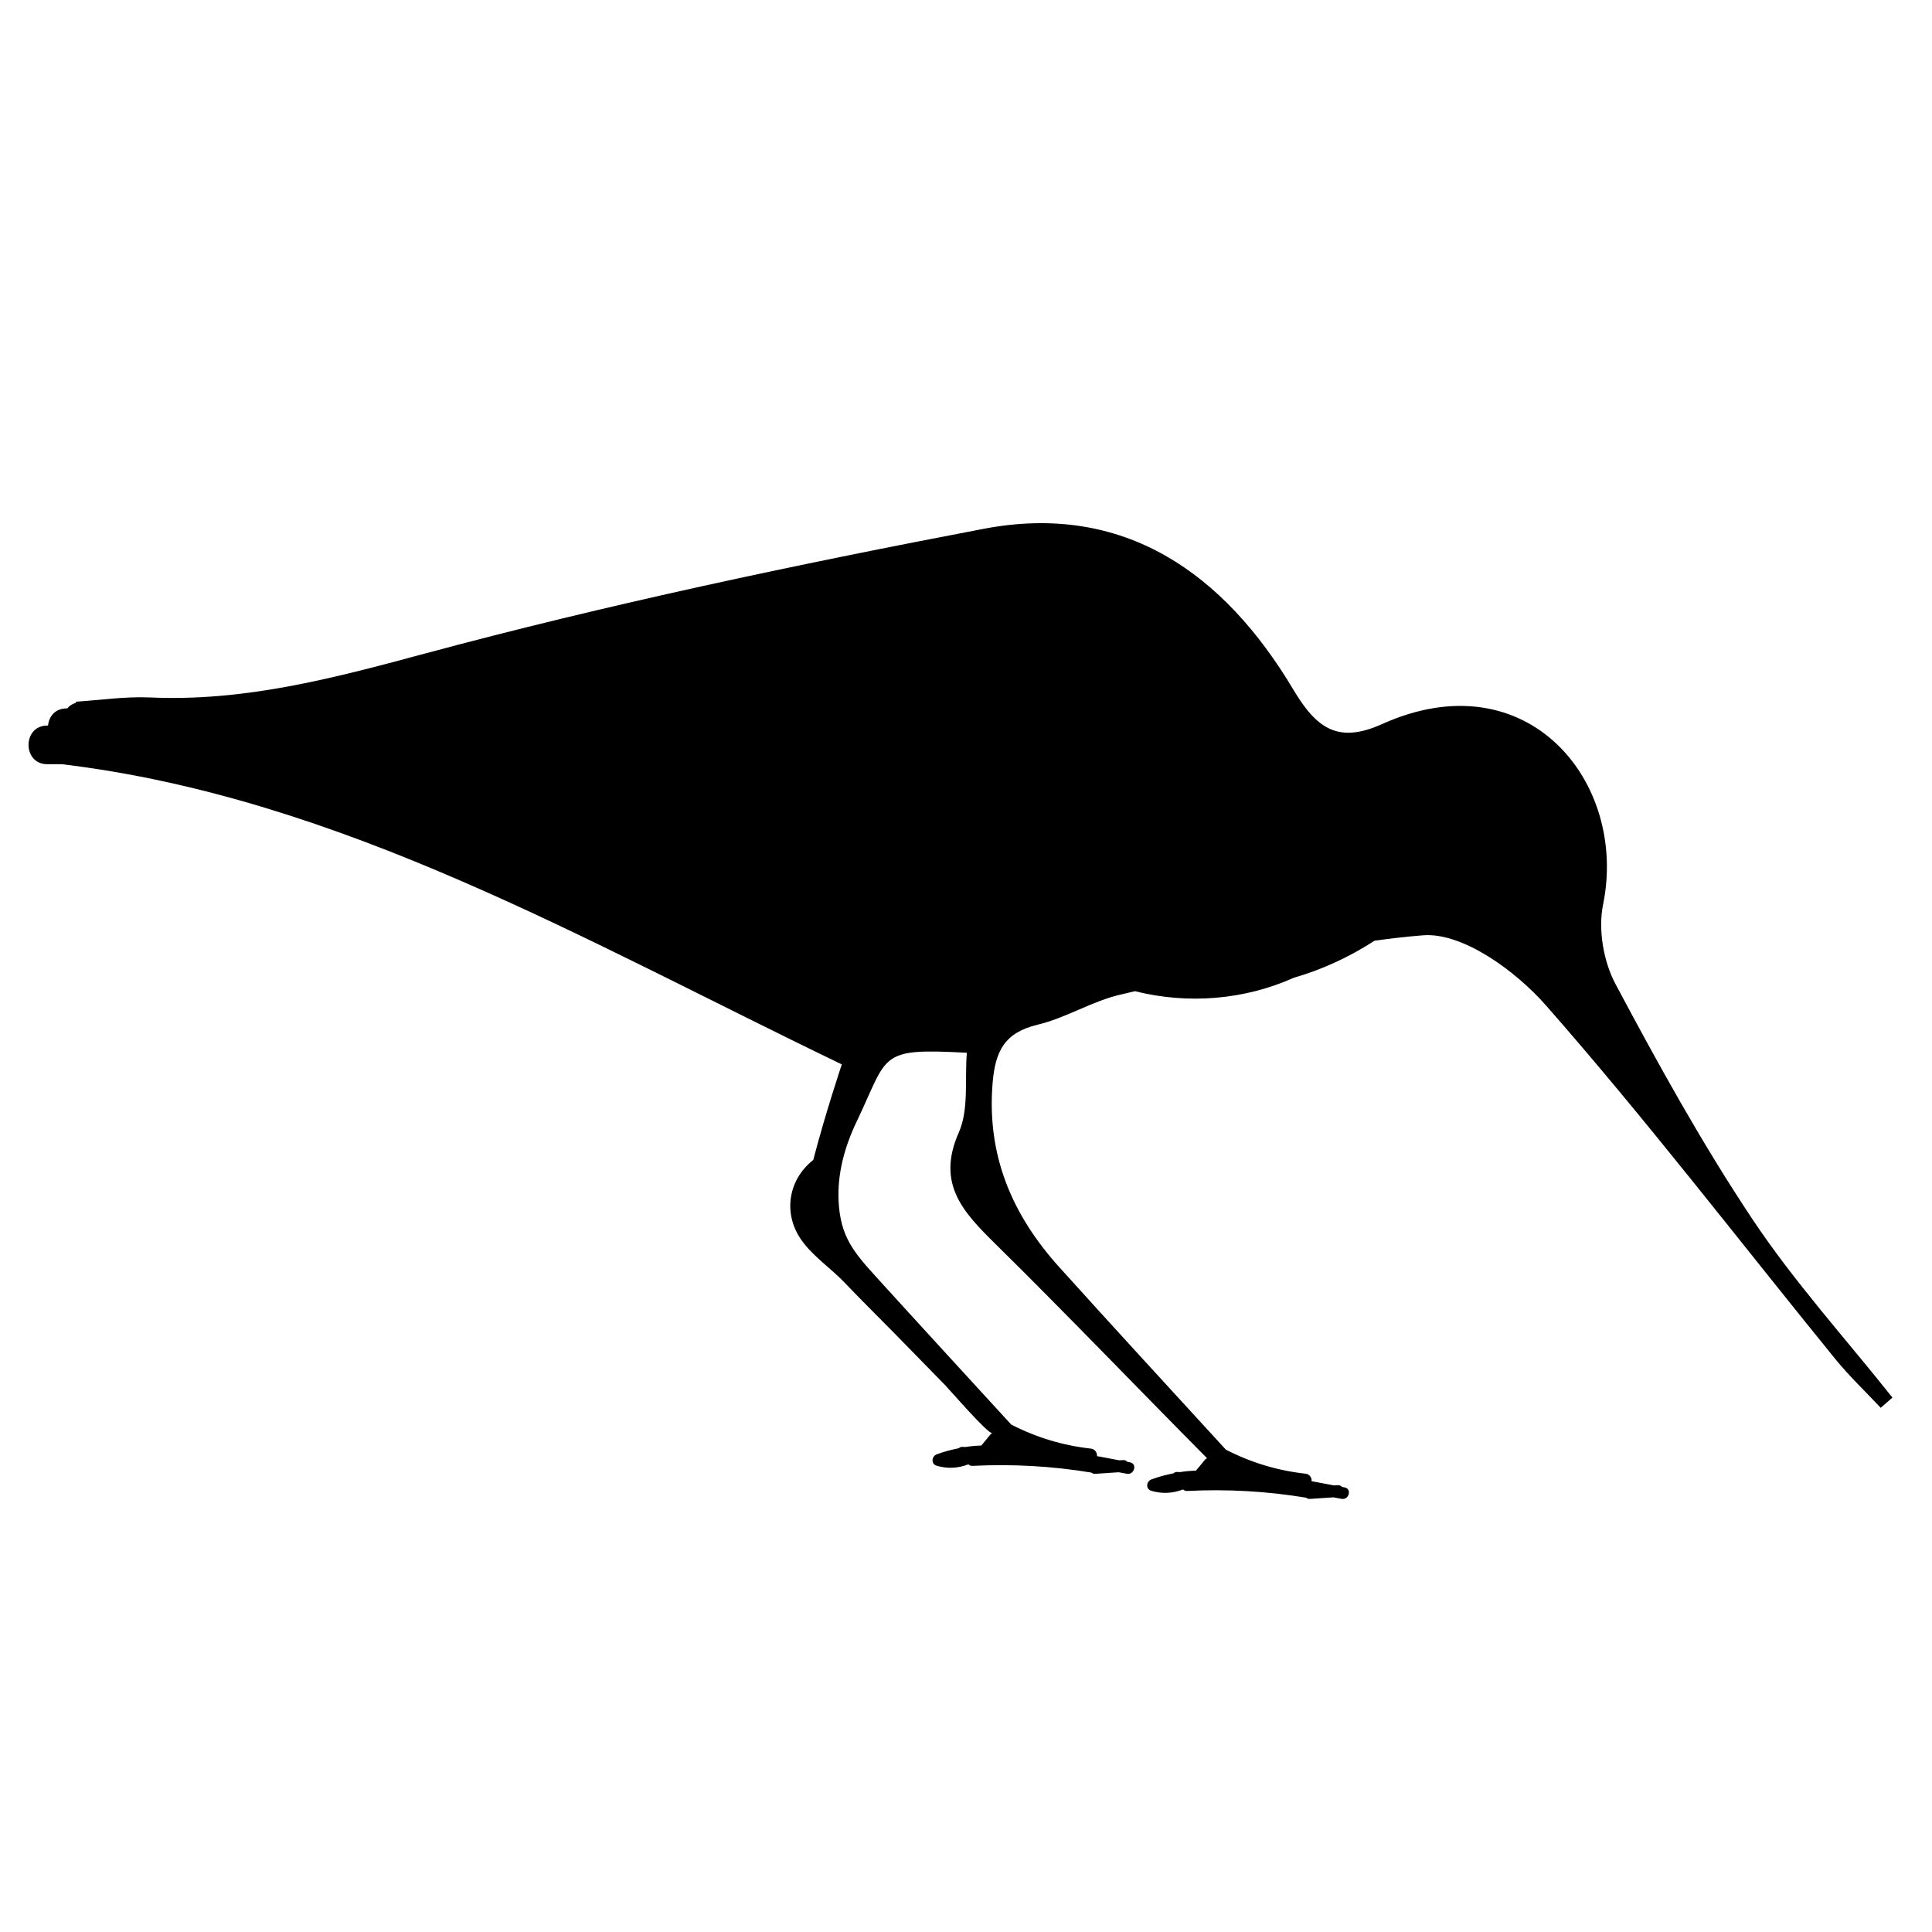 <?xml version="1.0" encoding="iso-8859-1"?>
<!-- Generator: Adobe Illustrator 17.1.0, SVG Export Plug-In . SVG Version: 6.00 Build 0)  -->
<!DOCTYPE svg PUBLIC "-//W3C//DTD SVG 1.1//EN" "http://www.w3.org/Graphics/SVG/1.1/DTD/svg11.dtd">
<svg version="1.1" id="Capa_1" xmlns="http://www.w3.org/2000/svg" xmlns:xlink="http://www.w3.org/1999/xlink" x="0px" y="0px"
	 viewBox="0 0 150 150" style="enable-background:new 0 0 150 150;" xml:space="preserve">
<g>
	<path d="M125.426,76.399c-0.935-1.756-1.359-4.238-0.963-6.171c1.948-9.52-5.879-19.088-17.153-14.013
		c-3.394,1.528-5.075,0.381-6.892-2.667c-5.377-9.022-13.123-14.575-24.051-12.49c-14.599,2.785-29.18,5.857-43.521,9.723
		c-7.033,1.895-13.86,3.694-21.166,3.37c-1.978-0.088-3.973,0.215-5.773,0.327C5.898,54.51,5.89,54.538,5.881,54.57
		C5.605,54.651,5.384,54.802,5.223,55H5.167c-0.895,0-1.371,0.643-1.438,1.333H3.667c-1.935,0-1.935,3,0,3h1.145
		c21.689,2.621,40.555,13.685,60.546,23.306c0,0-1.275,3.794-2.216,7.419c-1.021,0.805-1.616,1.897-1.754,3.045
		c-0.13,1.087,0.149,2.224,0.865,3.218c0.909,1.262,2.266,2.151,3.319,3.259c1.275,1.341,2.6,2.638,3.895,3.961
		c1.298,1.327,2.594,2.655,3.893,3.981c0.381,0.389,3.387,3.875,3.696,3.752c-0.055,0.022-0.112,0.044-0.152,0.093
		c-0.238,0.288-0.476,0.575-0.714,0.863c-0.419,0.014-0.836,0.053-1.249,0.115c-0.061-0.004-0.122-0.008-0.183-0.012
		c-0.139-0.009-0.245,0.035-0.318,0.107c-0.575,0.116-1.147,0.262-1.708,0.473c-0.413,0.155-0.465,0.755,0,0.889
		c0.855,0.248,1.655,0.192,2.457-0.11c0.073,0.075,0.176,0.125,0.316,0.118c3.105-0.155,6.167,0.015,9.234,0.521
		c0.073,0.063,0.168,0.105,0.296,0.096c0.609-0.041,1.218-0.081,1.827-0.122c0.209,0.039,0.418,0.078,0.626,0.117
		c0.581,0.109,0.829-0.78,0.245-0.889l-0.205-0.038c-0.074-0.088-0.186-0.144-0.341-0.134c-0.092,0.006-0.183,0.012-0.275,0.018
		c-0.581-0.109-1.163-0.218-1.744-0.327c0.03-0.248-0.158-0.547-0.452-0.58c-2.203-0.245-4.229-0.859-6.204-1.868
		c-3.513-3.835-7.035-7.663-10.531-11.514c-1.734-1.911-2.723-3.106-2.87-5.784c-0.119-2.182,0.472-4.287,1.407-6.242
		c2.494-5.211,1.621-5.701,8.548-5.328c-0.174,2.088,0.17,4.392-0.626,6.191c-1.771,4.002,0.365,6.206,2.867,8.673
		c5.544,5.467,10.931,11.093,16.415,16.622c-0.055,0.022-0.112,0.044-0.152,0.093c-0.238,0.288-0.476,0.575-0.714,0.863
		c-0.419,0.014-0.836,0.053-1.249,0.115l-0.183-0.012c-0.139-0.009-0.245,0.035-0.318,0.107c-0.575,0.116-1.147,0.262-1.708,0.473
		c-0.413,0.155-0.465,0.755,0,0.889c0.856,0.248,1.655,0.192,2.457-0.11c0.073,0.075,0.176,0.125,0.316,0.118
		c3.106-0.155,6.167,0.015,9.234,0.521c0.073,0.063,0.168,0.105,0.296,0.096l1.827-0.122c0.209,0.039,0.418,0.078,0.626,0.118
		c0.581,0.109,0.829-0.78,0.245-0.889c-0.068-0.013-0.137-0.026-0.205-0.039c-0.074-0.088-0.186-0.144-0.341-0.134l-0.275,0.018
		c-0.582-0.109-1.163-0.218-1.744-0.327c0.03-0.248-0.158-0.547-0.452-0.58c-2.203-0.245-4.229-0.859-6.204-1.868
		c-4.331-4.727-8.667-9.435-12.952-14.189c-3.647-4.046-5.625-8.659-5.159-14.283c0.206-2.491,0.942-3.915,3.504-4.526
		c2.213-0.528,4.242-1.842,6.458-2.342c0.363-0.082,0.727-0.172,1.09-0.256c4.124,1.035,8.507,0.673,12.338-1.046
		c2.206-0.634,4.311-1.609,6.26-2.873c1.26-0.173,2.522-0.326,3.788-0.421c3.068-0.232,7.177,2.773,9.52,5.439
		c7.799,8.877,15,18.278,22.462,27.452c1.088,1.337,2.349,2.533,3.531,3.794l0.911-0.793c-3.652-4.599-7.627-8.982-10.871-13.852
		C132.159,88.805,128.735,82.615,125.426,76.399z"/>
</g>
</svg>
